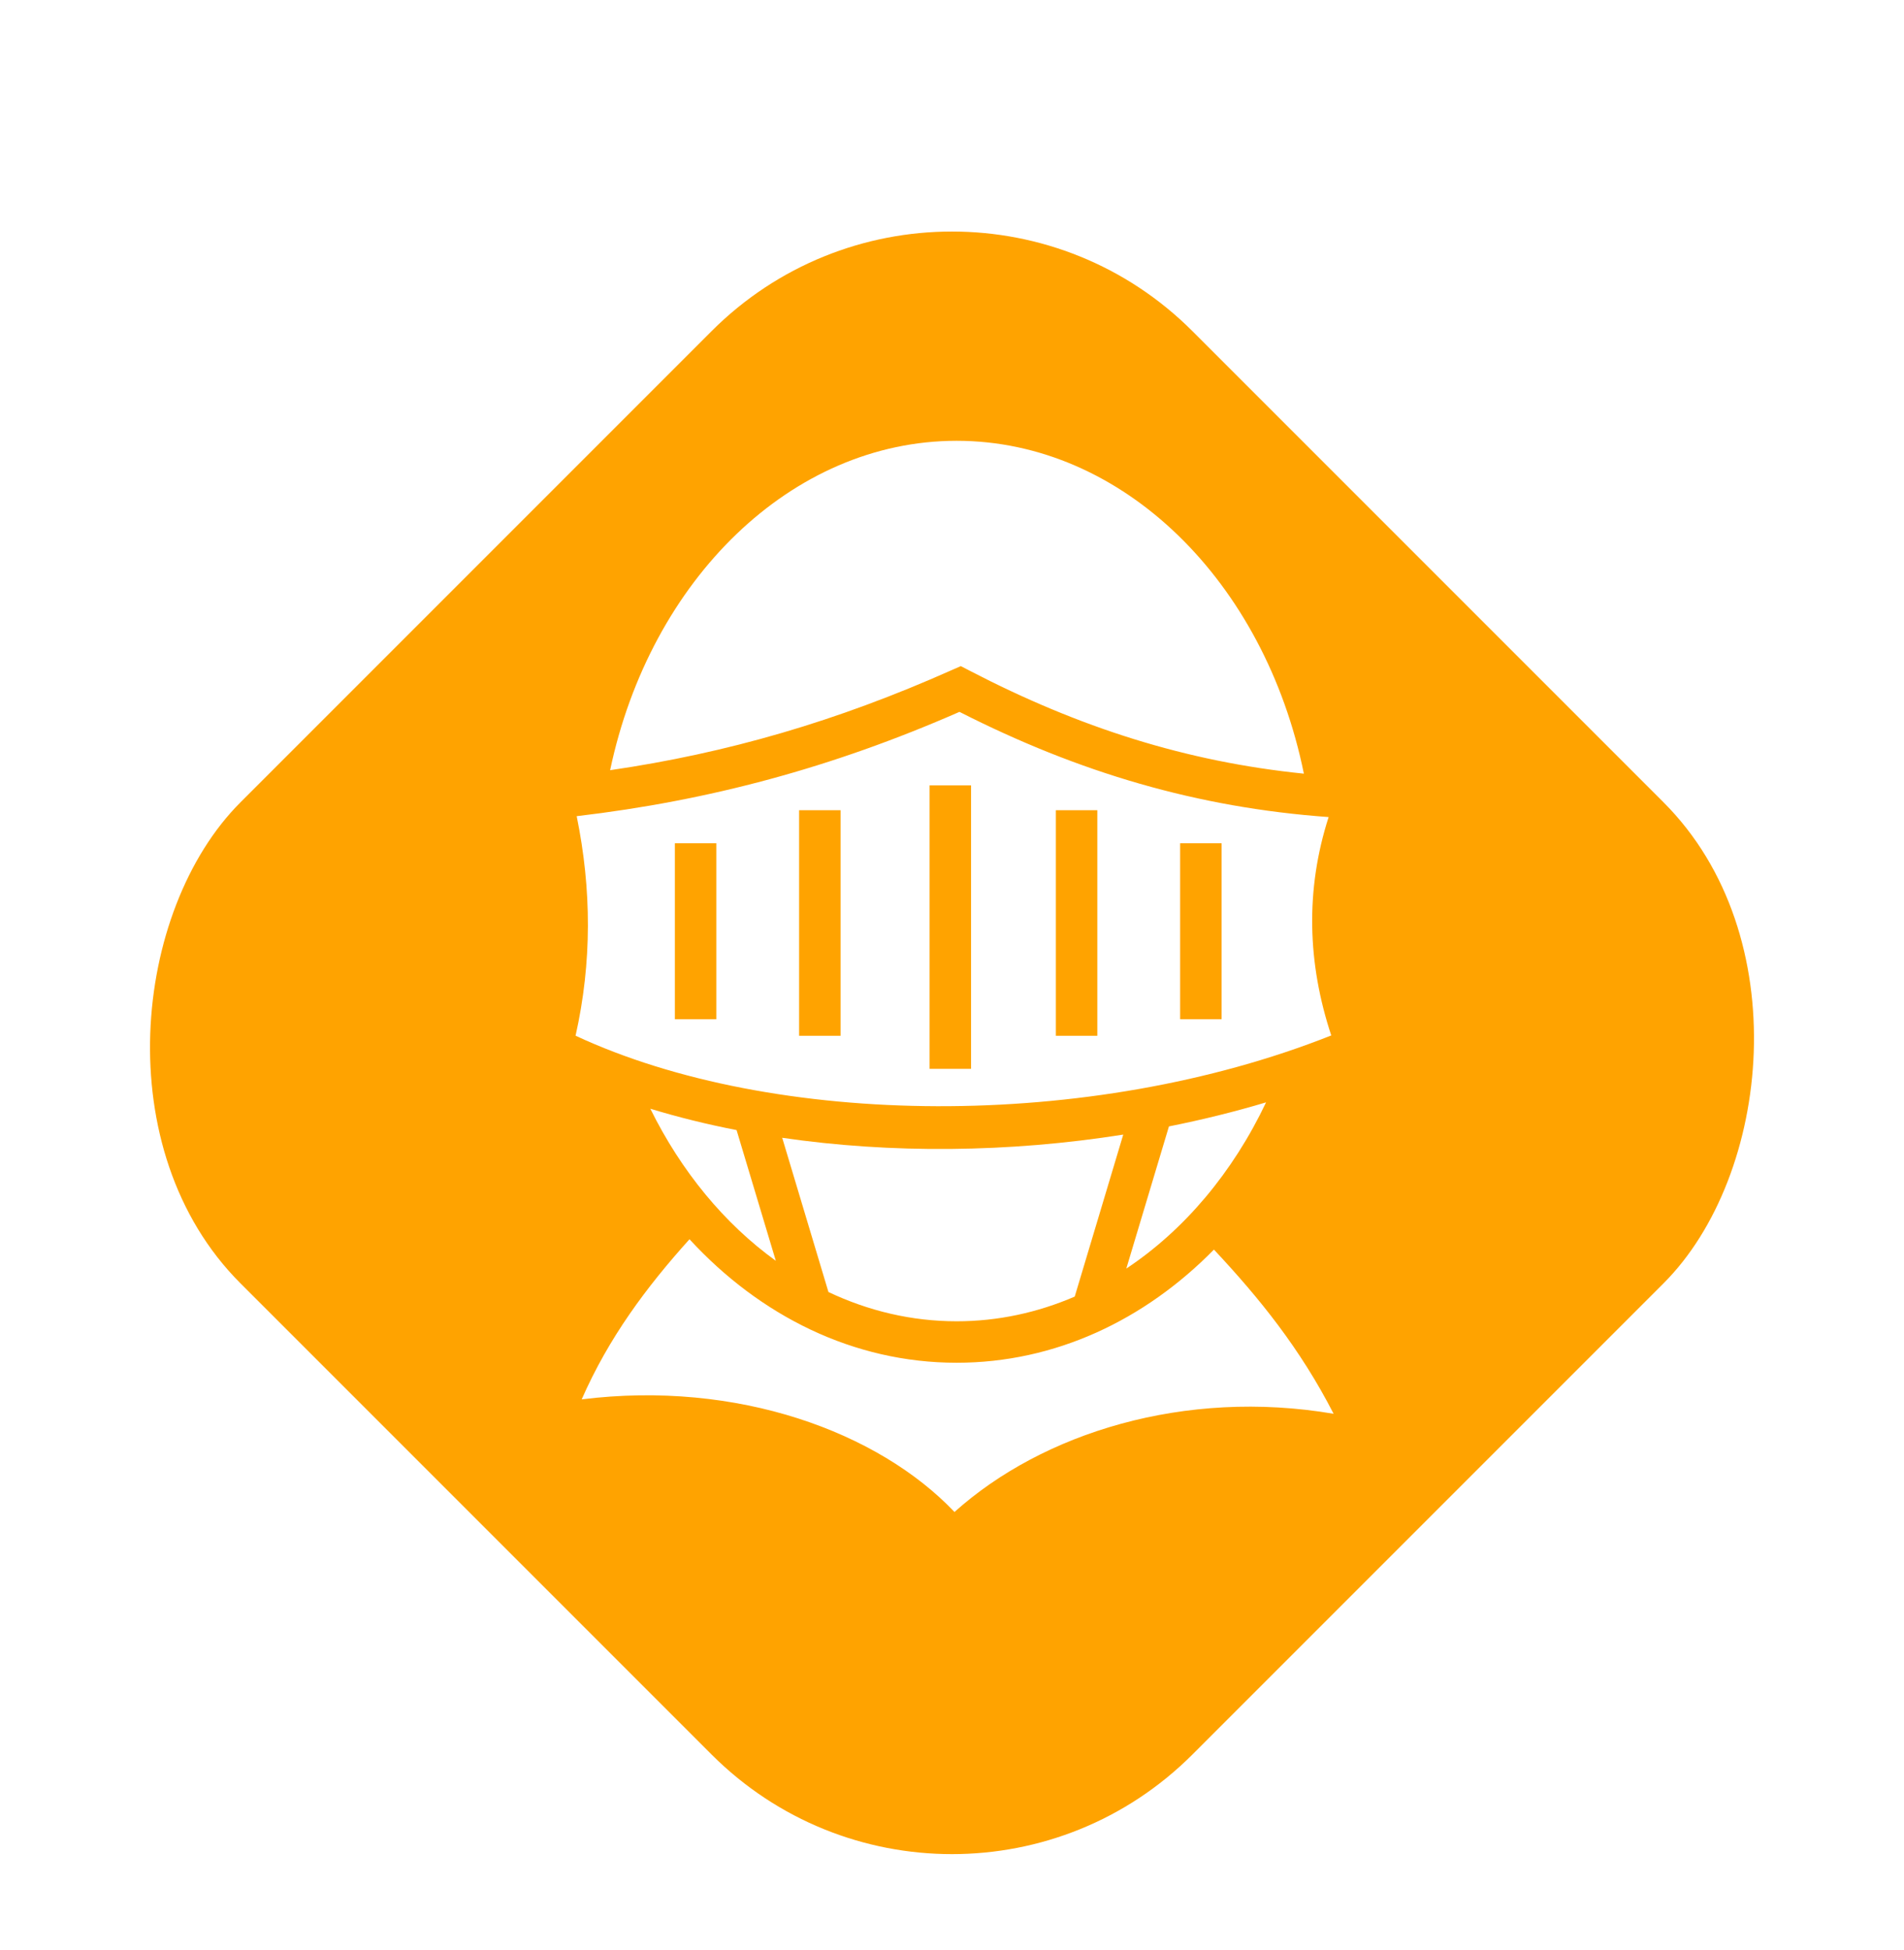 <svg width="84" height="86" viewBox="0 0 84 86" fill="none" xmlns="http://www.w3.org/2000/svg">
<g filter="url(#filter0_d_23_244)">
<rect x="42" width="59.397" height="59.397" rx="15" transform="rotate(45 42 0)" fill="#FFA300"/>
</g>
<path d="M42.205 19.444C34.928 19.444 28.69 25.562 26.917 33.974C32.081 33.221 36.923 31.816 41.985 29.56L42.389 29.383L42.777 29.584C47.615 32.097 52.335 33.6 57.524 34.127C55.795 25.636 49.526 19.444 42.205 19.444L42.205 19.444ZM42.33 31.401C36.711 33.863 31.281 35.316 25.442 36.002C26.101 39.217 26.119 42.456 25.393 45.686C34.133 49.758 48.068 49.91 58.732 45.674C57.678 42.491 57.584 39.247 58.616 36.041C52.838 35.627 47.591 34.078 42.33 31.401L42.33 31.401ZM41.009 34.644H42.841V47.148H41.009V34.644V34.644ZM35.255 35.739H37.084V45.689H35.255V35.739L35.255 35.739ZM46.582 35.739H48.411V45.689H46.582V35.739L46.582 35.739ZM29.774 37.198H31.603V44.958H29.774V37.198H29.774ZM52.064 37.198H53.893V44.958H52.064V37.198H52.064ZM55.856 48.626C54.457 49.045 53.022 49.397 51.571 49.687L49.69 55.958C52.246 54.261 54.389 51.718 55.856 48.626V48.626ZM28.691 48.907C30.056 51.673 31.965 53.983 34.227 55.615L32.496 49.849C31.185 49.594 29.913 49.279 28.691 48.907ZM49.555 50.048C44.502 50.848 39.303 50.889 34.509 50.189L36.549 56.992C38.311 57.826 40.219 58.283 42.205 58.283C44.024 58.283 45.778 57.899 47.414 57.194L49.555 50.048ZM30.419 54.664C28.517 56.775 26.855 59.007 25.663 61.727C32.537 60.872 38.754 63.164 42.11 66.695C45.994 63.209 52.261 61.244 58.836 62.363C57.36 59.488 55.574 57.275 53.556 55.12C50.504 58.228 46.555 60.112 42.205 60.112C37.647 60.112 33.528 58.042 30.419 54.664Z" fill="white"/>
<defs>
<filter id="filter0_d_23_244" x="2.213" y="6.213" width="79.574" height="79.574" filterUnits="userSpaceOnUse" color-interpolation-filters="sRGB">
<feFlood flood-opacity="0" result="BackgroundImageFix"/>
<feColorMatrix in="SourceAlpha" type="matrix" values="0 0 0 0 0 0 0 0 0 0 0 0 0 0 0 0 0 0 127 0" result="hardAlpha"/>
<feOffset dy="4"/>
<feGaussianBlur stdDeviation="2"/>
<feComposite in2="hardAlpha" operator="out"/>
<feColorMatrix type="matrix" values="0 0 0 0 0 0 0 0 0 0 0 0 0 0 0 0 0 0 0.25 0"/>
<feBlend mode="normal" in2="BackgroundImageFix" result="effect1_dropShadow_23_244"/>
<feBlend mode="normal" in="SourceGraphic" in2="effect1_dropShadow_23_244" result="shape"/>
</filter>
</defs>
</svg>
